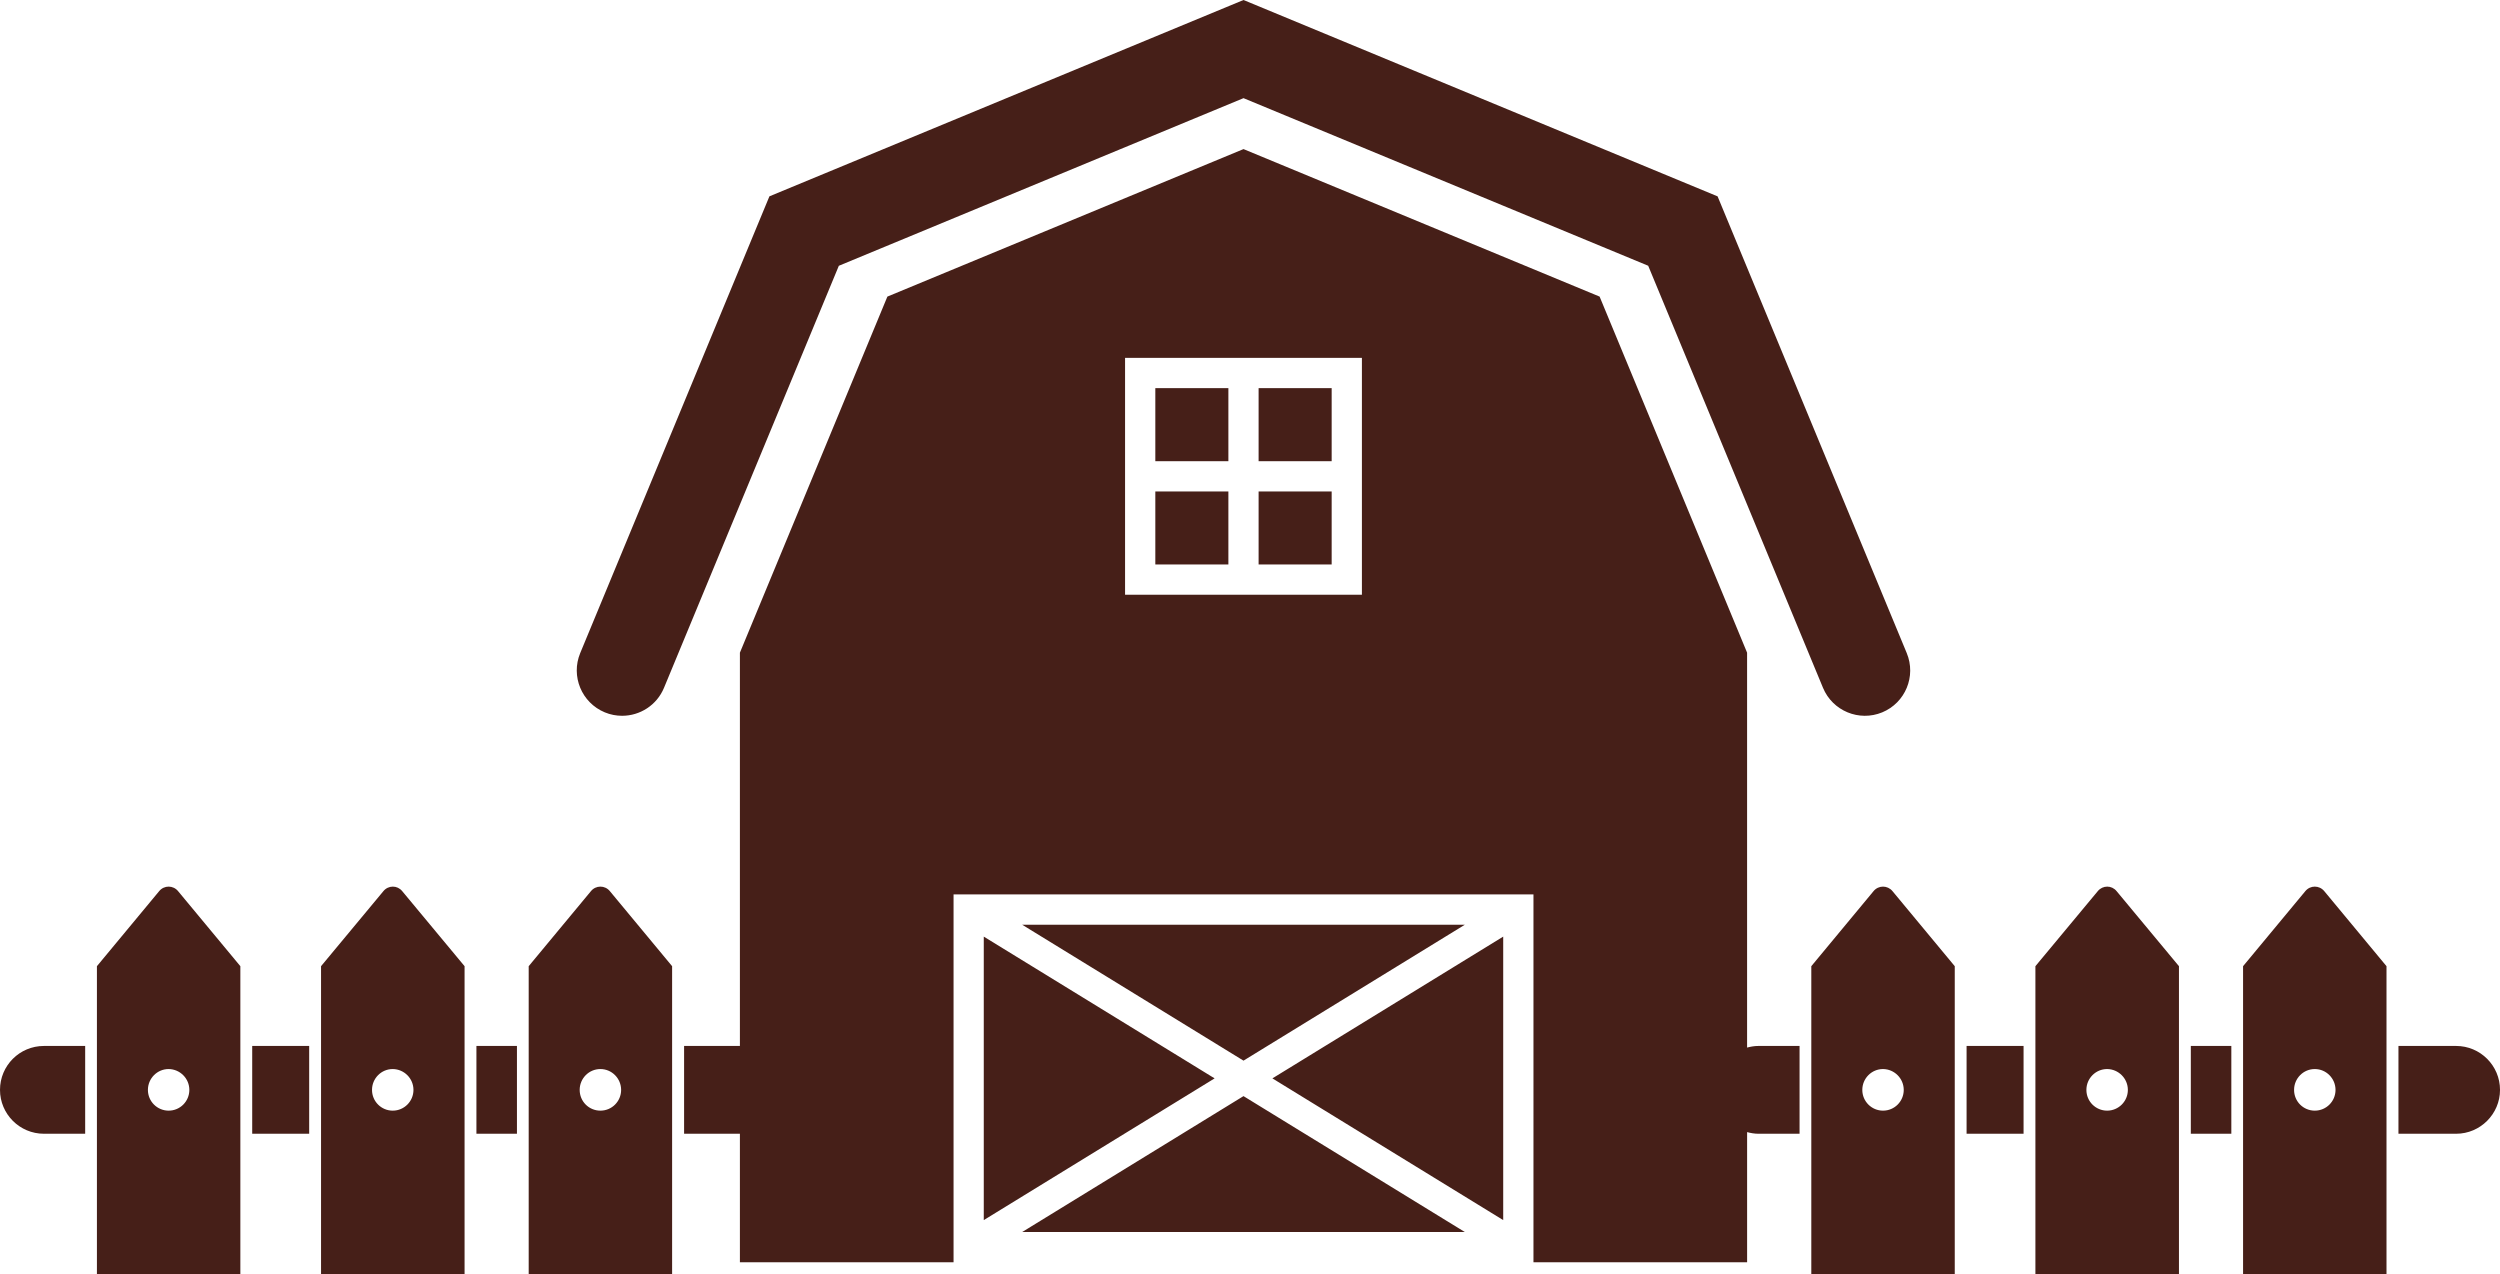 <svg version="1.1" id="图层_1" x="0px" y="0px" width="217.292px" height="110.739px" viewBox="0 0 217.292 110.739" enable-background="new 0 0 217.292 110.739" xml:space="preserve" xmlns="http://www.w3.org/2000/svg" xmlns:xlink="http://www.w3.org/1999/xlink" xmlns:xml="http://www.w3.org/XML/1998/namespace">
  <path fill="#461F18" d="M50.431,56.762l16.444-39.697L108.082,0l41.205,17.067l16.441,39.697c0.833,2.013-0.119,4.318-2.131,5.152
	c-2.01,0.83-4.316-0.125-5.148-2.135l-15.193-36.683L108.082,8.531l-35.173,14.57L57.713,59.782
	c-0.628,1.518-2.097,2.432-3.641,2.432c-0.503,0-1.014-0.094-1.506-0.299C50.554,61.079,49.598,58.775,50.431,56.762z
	 M109.394,49.063h6.35v-6.347h-6.35V49.063z M109.394,40.084h6.35v-6.349h-6.35V40.084z M100.417,40.084h6.35v-6.349h-6.35V40.084z
	 M100.417,49.063h6.35v-6.347h-6.35V49.063z M85.506,106.047l20.064-12.318L85.506,81.407V106.047z M127.32,80.374H88.843
	l19.238,11.814L127.32,80.374z M88.843,107.084h38.477l-19.239-11.813L88.843,107.084z M130.654,106.047V81.407l-20.061,12.322
	L130.654,106.047z M34.957,77.452l5.422,6.526v26.761H27.904V83.978l5.422-6.526c0.212-0.258,0.518-0.39,0.82-0.39
	C34.448,77.062,34.744,77.194,34.957,77.452z M34.136,92.918c-0.998,0-1.801,0.814-1.801,1.813c0,1.002,0.808,1.803,1.801,1.803
	c0.994,0,1.801-0.809,1.801-1.803C35.937,93.739,35.131,92.928,34.136,92.918z M21.921,98.542h4.952v-7.631h-4.952V98.542z
	 M15.476,77.452l5.415,6.526v26.761H8.424V83.978l5.413-6.526c0.212-0.258,0.518-0.39,0.819-0.39
	C14.959,77.062,15.265,77.194,15.476,77.452z M14.656,92.918c-0.993,0-1.799,0.814-1.8,1.813c0,1.002,0.812,1.803,1.8,1.803
	c1,0,1.801-0.809,1.801-1.803C16.457,93.739,15.65,92.928,14.656,92.918z M41.409,98.542h3.522v-7.631h-3.522V98.542z M0,94.729
	c0,2.098,1.706,3.813,3.821,3.813h3.582v-7.631H3.821C1.706,90.911,0,92.616,0,94.729z M53.005,77.452l5.413,6.526v26.761H45.952
	V83.978l5.414-6.526c0.211-0.258,0.515-0.39,0.819-0.39C52.488,77.062,52.793,77.194,53.005,77.452z M52.185,92.918
	c-0.999,0-1.801,0.814-1.801,1.813c0,1.002,0.802,1.803,1.801,1.803c1,0,1.801-0.809,1.801-1.803
	C53.986,93.739,53.185,92.918,52.185,92.918z M183.966,77.452l5.422,6.526v26.761h-12.477V83.978l5.424-6.526
	c0.213-0.258,0.518-0.39,0.82-0.39C183.457,77.062,183.753,77.194,183.966,77.452z M183.146,92.918c-1,0-1.803,0.814-1.803,1.813
	c0,1.002,0.809,1.803,1.803,1.803c0.992,0,1.801-0.809,1.801-1.803C184.947,93.739,184.138,92.928,183.146,92.918z M170.929,98.542
	h4.953v-7.631h-4.953V98.542z M164.487,77.452l5.414,6.526v26.761h-12.468V83.978l5.412-6.526c0.213-0.258,0.519-0.39,0.82-0.39
	C163.968,77.062,164.273,77.194,164.487,77.452z M163.666,92.918c-0.994,0-1.8,0.814-1.8,1.813c0,1.002,0.812,1.803,1.8,1.803
	c1,0,1.801-0.809,1.801-1.803C165.466,93.739,164.66,92.928,163.666,92.918z M202.015,77.452l5.412,6.526v26.761H194.96V83.978
	l5.414-6.526c0.213-0.258,0.516-0.39,0.82-0.39C201.498,77.062,201.8,77.194,202.015,77.452z M201.195,92.918
	c-1,0-1.801,0.814-1.801,1.813c0,1.002,0.801,1.803,1.801,1.803c0.998,0,1.801-0.809,1.801-1.803
	C202.996,93.739,202.193,92.918,201.195,92.918z M213.48,90.911h-5.014v7.631h5.014c2.095,0,3.813-1.715,3.813-3.813
	C217.292,92.616,215.575,90.911,213.48,90.911z M190.419,98.542h3.521v-7.631h-3.521V98.542z M152.832,90.911h3.58v7.631h-3.58
	c-0.341,0-0.665-0.059-0.979-0.143v11.313h-18.569V77.741H82.88v31.971H64.31v-11.17h-4.851v-7.631h4.851V56.729l12.819-30.95
	l30.953-12.821l30.951,12.821l12.819,30.95v34.323C152.167,90.969,152.491,90.911,152.832,90.911z M118.373,51.69V31.105H97.787
	V51.69H118.373z" class="color c1"/>
</svg>